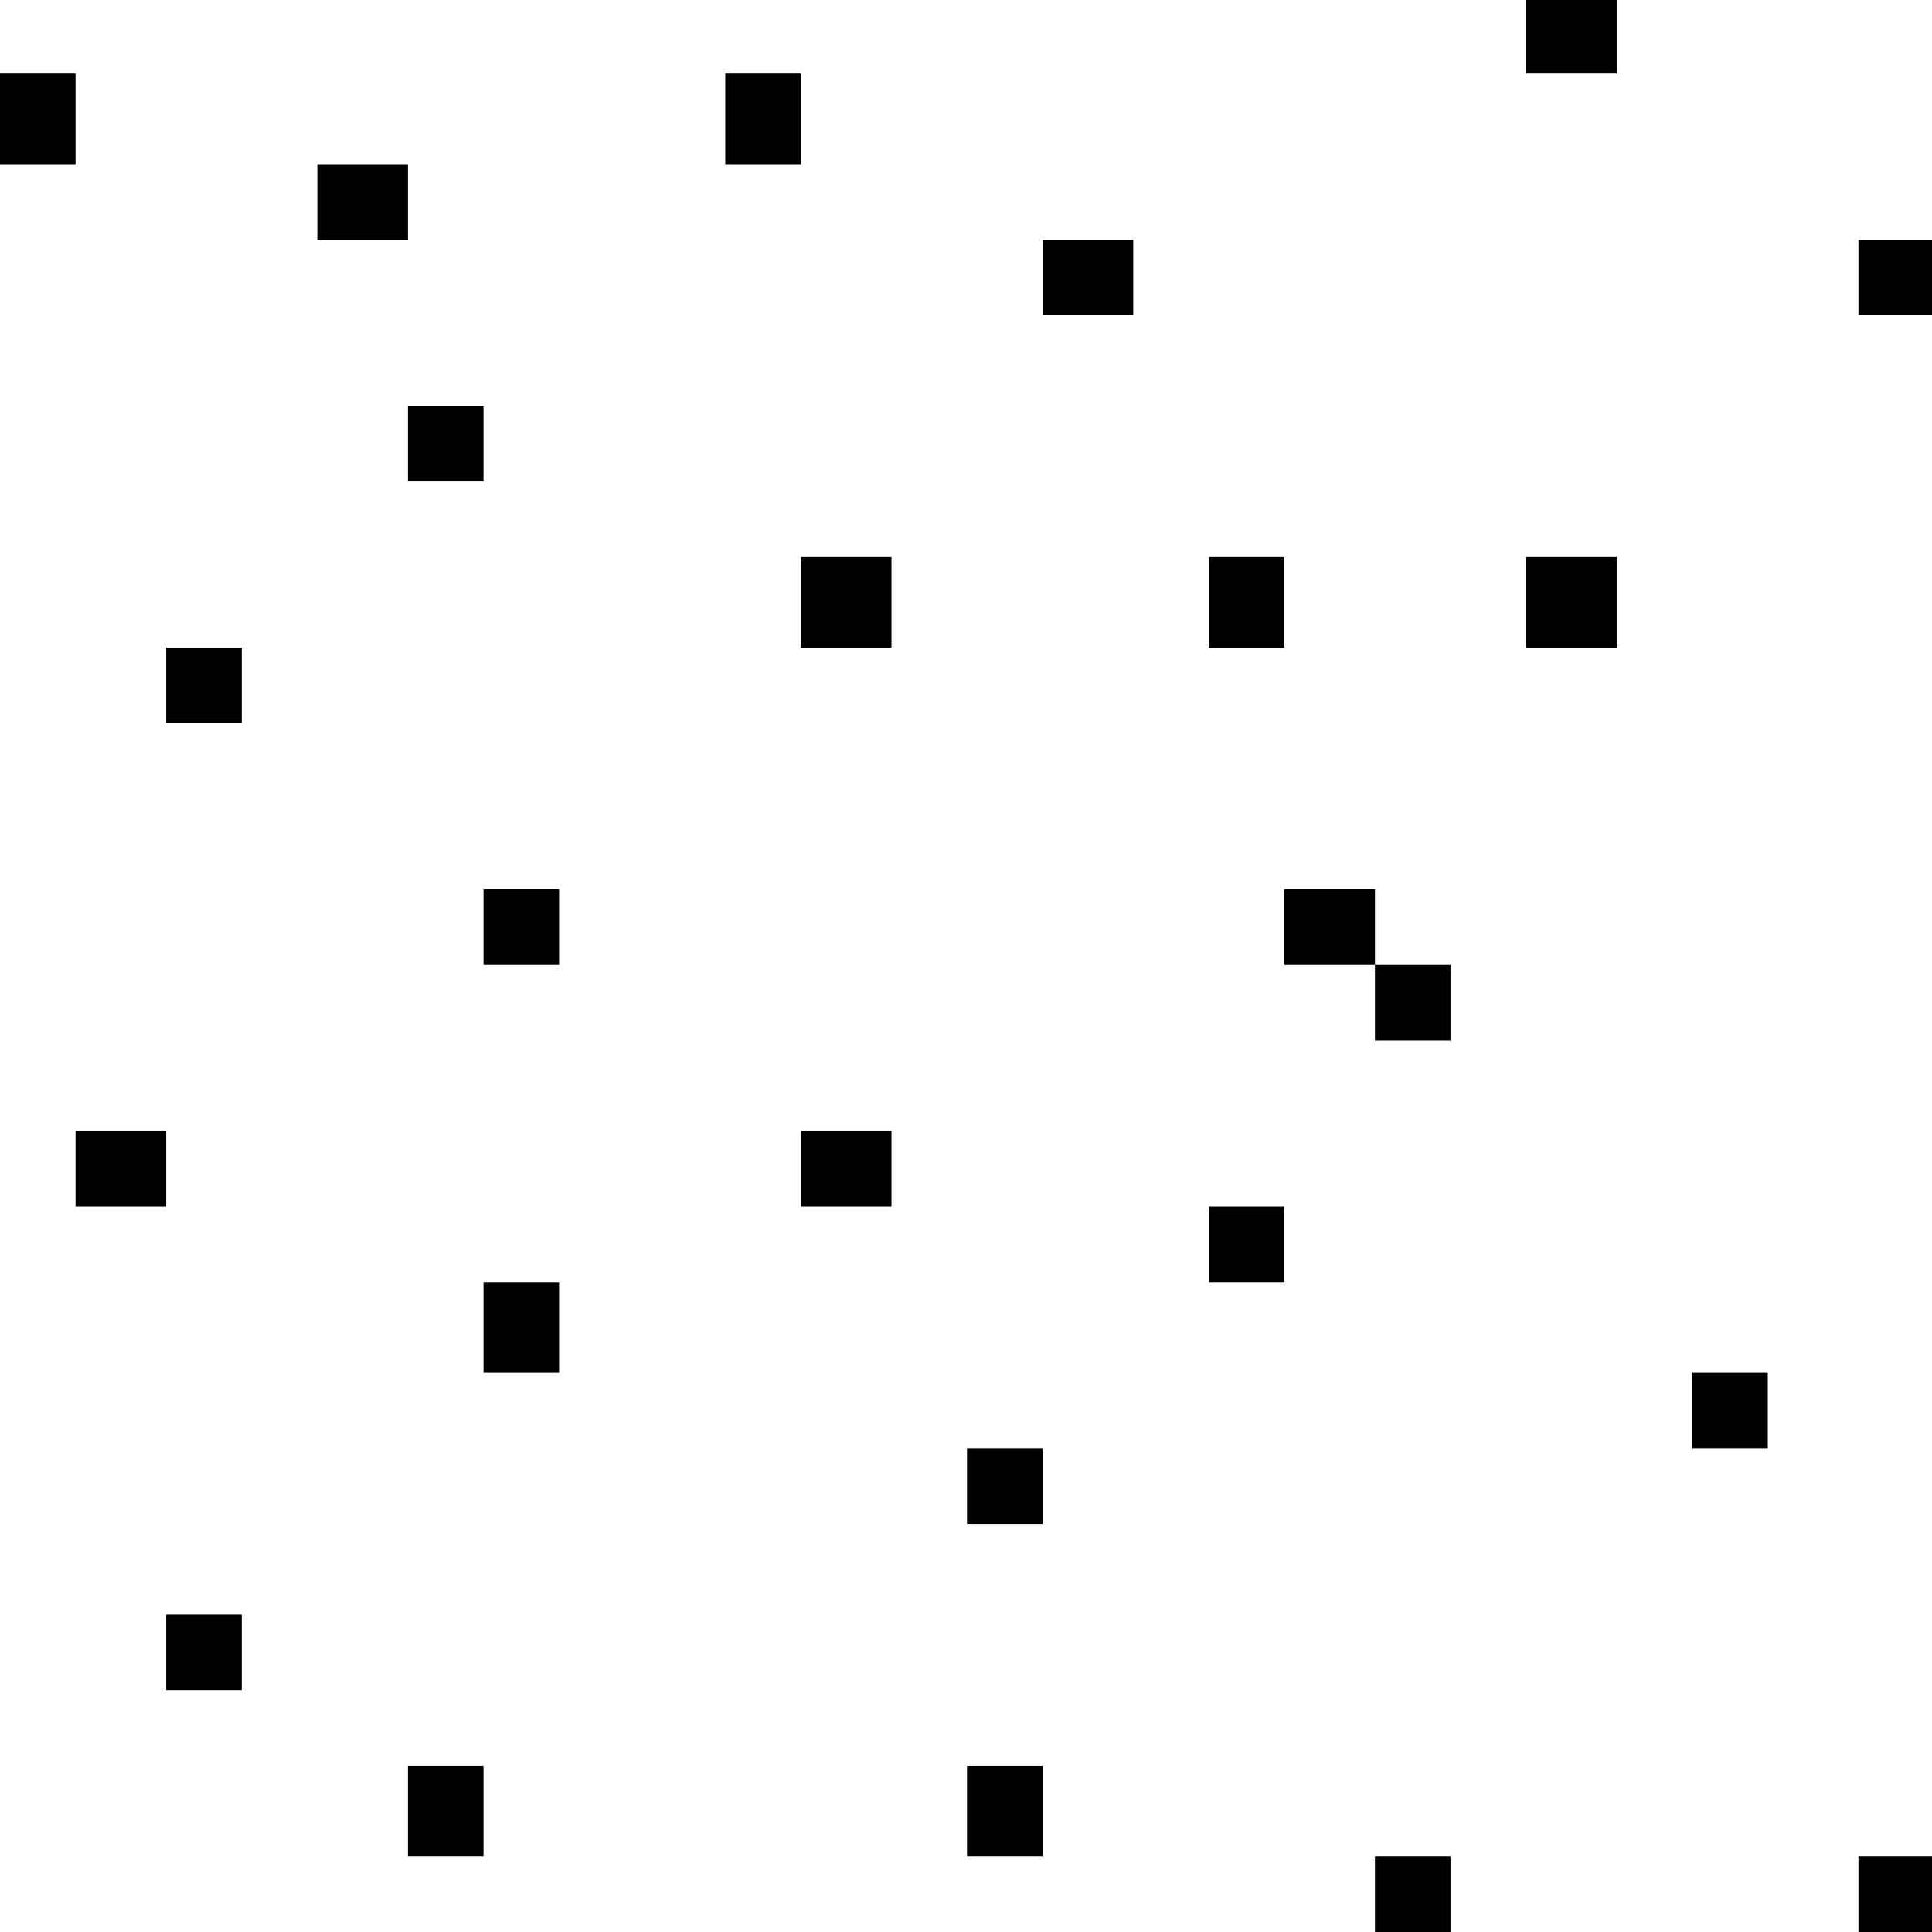 <?xml version="1.0" standalone="no"?>
<!DOCTYPE svg PUBLIC "-//W3C//DTD SVG 20010904//EN"
 "http://www.w3.org/TR/2001/REC-SVG-20010904/DTD/svg10.dtd">
<svg version="1.0" xmlns="http://www.w3.org/2000/svg"
 width="468pt" height="468pt" viewBox="0 0 468 468"
 preserveAspectRatio="xMidYMid meet">
<g transform="translate(0,468) scale(0.366,-0.366)"
fill="#000000" stroke="none">
<path d="M1010 1255 l0 -25 30 0 30 0 0 25 0 25 -30 0 -30 0 0 -25z"/>
<path d="M0 1200 l0 -30 25 0 25 0 0 30 0 30 -25 0 -25 0 0 -30z"/>
<path d="M480 1200 l0 -30 25 0 25 0 0 30 0 30 -25 0 -25 0 0 -30z"/>
<path d="M210 1145 l0 -25 30 0 30 0 0 25 0 25 -30 0 -30 0 0 -25z"/>
<path d="M690 1095 l0 -25 30 0 30 0 0 25 0 25 -30 0 -30 0 0 -25z"/>
<path d="M1230 1095 l0 -25 25 0 25 0 0 25 0 25 -25 0 -25 0 0 -25z"/>
<path d="M270 985 l0 -25 25 0 25 0 0 25 0 25 -25 0 -25 0 0 -25z"/>
<path d="M530 880 l0 -30 30 0 30 0 0 30 0 30 -30 0 -30 0 0 -30z"/>
<path d="M800 880 l0 -30 25 0 25 0 0 30 0 30 -25 0 -25 0 0 -30z"/>
<path d="M1010 880 l0 -30 30 0 30 0 0 30 0 30 -30 0 -30 0 0 -30z"/>
<path d="M110 825 l0 -25 25 0 25 0 0 25 0 25 -25 0 -25 0 0 -25z"/>
<path d="M320 665 l0 -25 25 0 25 0 0 25 0 25 -25 0 -25 0 0 -25z"/>
<path d="M850 665 l0 -25 30 0 30 0 0 -25 0 -25 25 0 25 0 0 25 0 25 -25 0
-25 0 0 25 0 25 -30 0 -30 0 0 -25z"/>
<path d="M50 505 l0 -25 30 0 30 0 0 25 0 25 -30 0 -30 0 0 -25z"/>
<path d="M530 505 l0 -25 30 0 30 0 0 25 0 25 -30 0 -30 0 0 -25z"/>
<path d="M800 455 l0 -25 25 0 25 0 0 25 0 25 -25 0 -25 0 0 -25z"/>
<path d="M320 400 l0 -30 25 0 25 0 0 30 0 30 -25 0 -25 0 0 -30z"/>
<path d="M1120 345 l0 -25 25 0 25 0 0 25 0 25 -25 0 -25 0 0 -25z"/>
<path d="M640 295 l0 -25 25 0 25 0 0 25 0 25 -25 0 -25 0 0 -25z"/>
<path d="M110 185 l0 -25 25 0 25 0 0 25 0 25 -25 0 -25 0 0 -25z"/>
<path d="M270 80 l0 -30 25 0 25 0 0 30 0 30 -25 0 -25 0 0 -30z"/>
<path d="M640 80 l0 -30 25 0 25 0 0 30 0 30 -25 0 -25 0 0 -30z"/>
<path d="M910 25 l0 -25 25 0 25 0 0 25 0 25 -25 0 -25 0 0 -25z"/>
<path d="M1230 25 l0 -25 25 0 25 0 0 25 0 25 -25 0 -25 0 0 -25z"/>
</g>
</svg>

